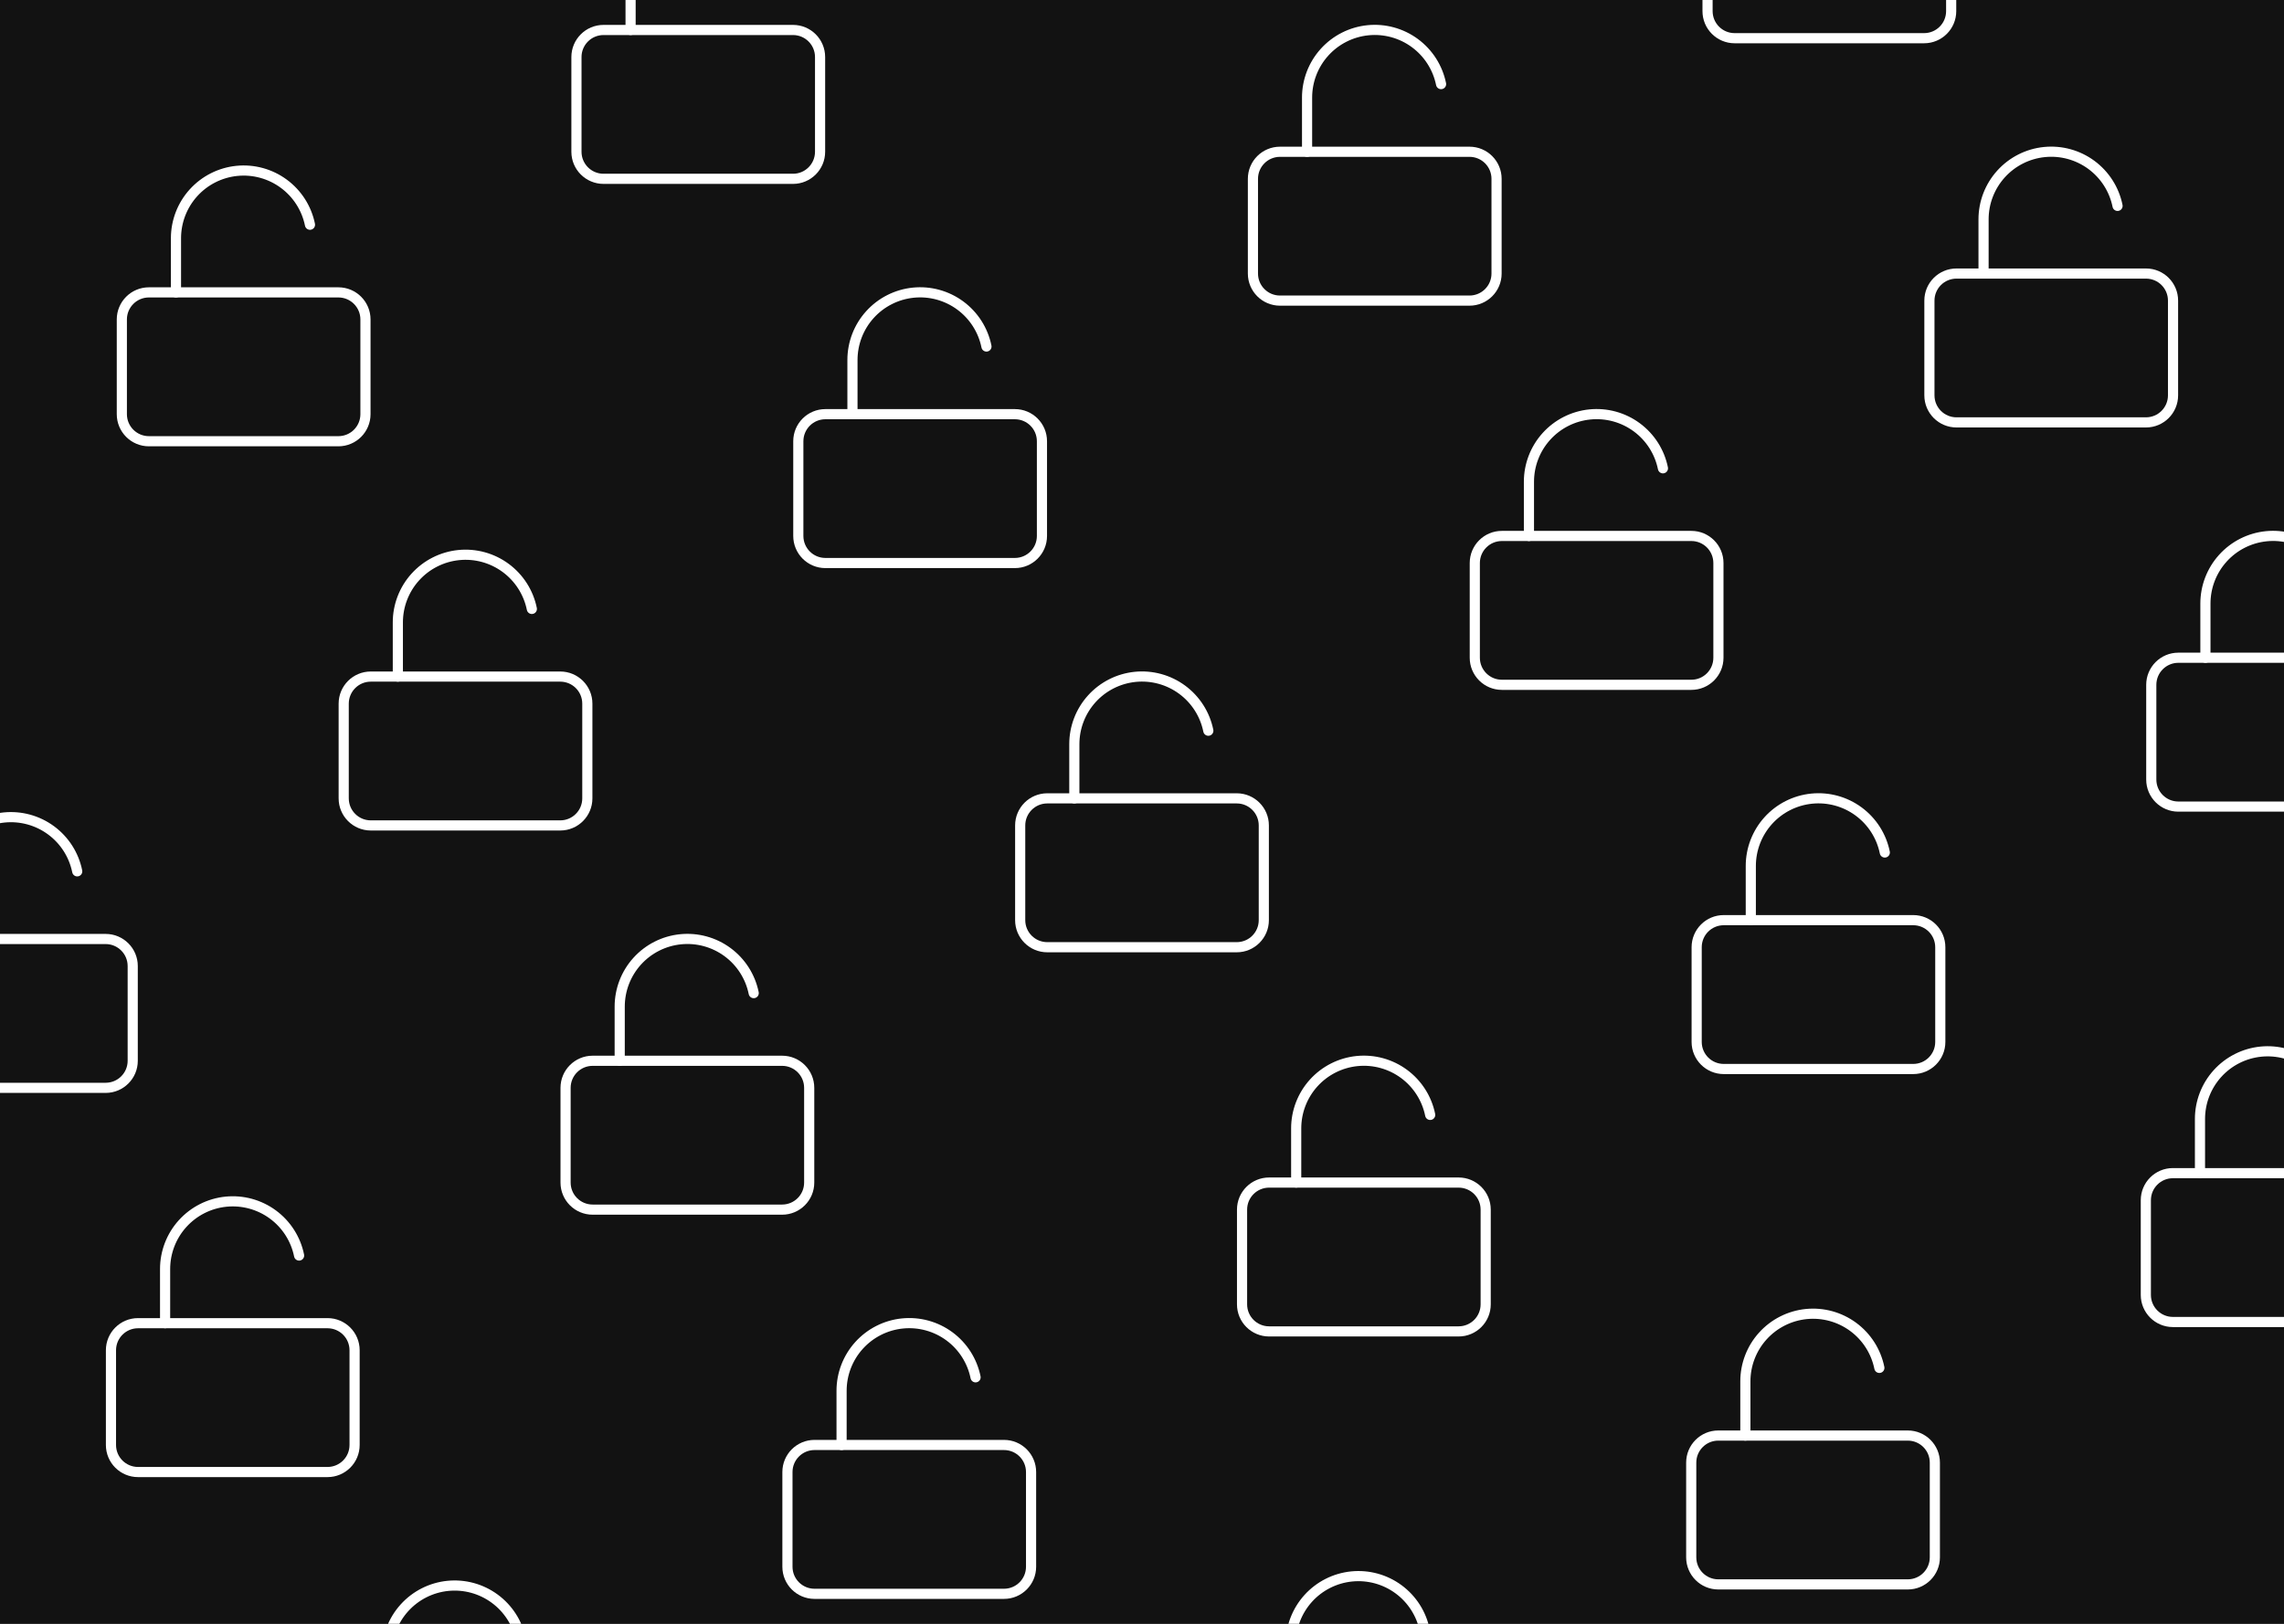 <svg width="450" height="320" viewBox="0 0 450 320" fill="none" xmlns="http://www.w3.org/2000/svg">
<rect x="0" y="0" width="450" height="320" fill="#808080" stroke="none"/>
<g clip-path="url(#clip0_2016_1636)">
<rect width="450" height="320" fill="#121212"/>
<path d="M66.672 57.62L29.338 57.62C26.393 57.62 24.005 60.008 24.005 62.954L24.005 81.621C24.005 84.566 26.393 86.954 29.338 86.954L66.672 86.954C69.617 86.954 72.005 84.566 72.005 81.621L72.005 62.954C72.005 60.008 69.617 57.62 66.672 57.62Z" stroke="white" stroke-width="2" stroke-linecap="round" stroke-linejoin="round"/>
<path d="M34.672 57.62L34.672 46.954C34.669 43.647 35.894 40.458 38.11 38.004C40.327 35.55 43.375 34.007 46.665 33.675C49.955 33.342 53.251 34.244 55.913 36.205C58.575 38.166 60.414 41.047 61.072 44.287" stroke="white" stroke-width="2" stroke-linecap="round" stroke-linejoin="round"/>
<path d="M156.241 5.908L118.908 5.908C115.962 5.908 113.574 8.295 113.574 11.241L113.574 29.908C113.574 32.853 115.962 35.241 118.908 35.241L156.241 35.241C159.186 35.241 161.574 32.853 161.574 29.908L161.574 11.241C161.574 8.295 159.186 5.908 156.241 5.908Z" stroke="white" stroke-width="2" stroke-linecap="round" stroke-linejoin="round"/>
<path d="M124.241 5.908L124.241 -4.759C124.238 -8.066 125.463 -11.255 127.679 -13.709C129.896 -16.163 132.945 -17.706 136.234 -18.038C139.524 -18.37 142.82 -17.469 145.482 -15.508C148.144 -13.546 149.983 -10.666 150.641 -7.426" stroke="white" stroke-width="2" stroke-linecap="round" stroke-linejoin="round"/>
<path d="M20.815 185.046L-16.518 185.046C-19.463 185.046 -21.851 187.434 -21.851 190.379L-21.851 209.046C-21.851 211.992 -19.463 214.379 -16.518 214.379L20.815 214.379C23.761 214.379 26.149 211.992 26.149 209.046L26.149 190.379C26.149 187.434 23.761 185.046 20.815 185.046Z" stroke="white" stroke-width="2" stroke-linecap="round" stroke-linejoin="round"/>
<path d="M-11.185 185.046L-11.185 174.379C-11.188 171.073 -9.962 167.883 -7.746 165.429C-5.53 162.975 -2.481 161.433 0.809 161.1C4.099 160.768 7.394 161.67 10.057 163.631C12.719 165.592 14.557 168.472 15.215 171.713" stroke="white" stroke-width="2" stroke-linecap="round" stroke-linejoin="round"/>
<path d="M110.384 133.333L73.051 133.333C70.106 133.333 67.718 135.721 67.718 138.667L67.718 157.333C67.718 160.279 70.106 162.667 73.051 162.667L110.384 162.667C113.33 162.667 115.718 160.279 115.718 157.333L115.718 138.667C115.718 135.721 113.33 133.333 110.384 133.333Z" stroke="white" stroke-width="2" stroke-linecap="round" stroke-linejoin="round"/>
<path d="M78.385 133.333L78.385 122.667C78.381 119.36 79.607 116.17 81.823 113.716C84.039 111.263 87.088 109.72 90.378 109.387C93.668 109.055 96.964 109.957 99.626 111.918C102.288 113.879 104.127 116.76 104.785 120" stroke="white" stroke-width="2" stroke-linecap="round" stroke-linejoin="round"/>
<path d="M199.954 81.621L162.62 81.621C159.675 81.621 157.287 84.008 157.287 86.954L157.287 105.62C157.287 108.566 159.675 110.954 162.62 110.954L199.954 110.954C202.899 110.954 205.287 108.566 205.287 105.62L205.287 86.954C205.287 84.008 202.899 81.621 199.954 81.621Z" stroke="white" stroke-width="2" stroke-linecap="round" stroke-linejoin="round"/>
<path d="M167.954 81.621L167.954 70.954C167.951 67.647 169.176 64.457 171.392 62.004C173.608 59.55 176.657 58.007 179.947 57.675C183.237 57.342 186.533 58.244 189.195 60.205C191.857 62.166 193.696 65.047 194.354 68.287" stroke="white" stroke-width="2" stroke-linecap="round" stroke-linejoin="round"/>
<path d="M289.523 29.908L252.19 29.908C249.244 29.908 246.856 32.295 246.856 35.241L246.856 53.908C246.856 56.853 249.244 59.241 252.19 59.241L289.523 59.241C292.468 59.241 294.856 56.853 294.856 53.908L294.856 35.241C294.856 32.295 292.468 29.908 289.523 29.908Z" stroke="white" stroke-width="2" stroke-linecap="round" stroke-linejoin="round"/>
<path d="M257.523 29.908L257.523 19.241C257.52 15.934 258.745 12.745 260.961 10.291C263.178 7.837 266.227 6.294 269.516 5.962C272.806 5.629 276.102 6.531 278.764 8.493C281.426 10.454 283.265 13.334 283.923 16.574" stroke="white" stroke-width="2" stroke-linecap="round" stroke-linejoin="round"/>
<path d="M379.092 -21.805L341.759 -21.805C338.813 -21.805 336.426 -19.417 336.426 -16.472L336.426 2.195C336.426 5.14 338.813 7.528 341.759 7.528L379.092 7.528C382.038 7.528 384.426 5.14 384.426 2.195L384.426 -16.472C384.426 -19.417 382.038 -21.805 379.092 -21.805Z" stroke="white" stroke-width="2" stroke-linecap="round" stroke-linejoin="round"/>
<path d="M64.528 260.759L27.195 260.759C24.249 260.759 21.862 263.147 21.862 266.092L21.862 284.759C21.862 287.704 24.249 290.092 27.195 290.092L64.528 290.092C67.474 290.092 69.862 287.704 69.862 284.759L69.862 266.092C69.862 263.147 67.474 260.759 64.528 260.759Z" stroke="white" stroke-width="2" stroke-linecap="round" stroke-linejoin="round"/>
<path d="M32.528 260.759L32.528 250.092C32.525 246.786 33.75 243.596 35.967 241.142C38.183 238.688 41.232 237.145 44.522 236.813C47.812 236.481 51.107 237.383 53.77 239.344C56.432 241.305 58.27 244.185 58.928 247.426" stroke="white" stroke-width="2" stroke-linecap="round" stroke-linejoin="round"/>
<path d="M154.097 209.046L116.764 209.046C113.818 209.046 111.431 211.434 111.431 214.379L111.431 233.046C111.431 235.992 113.818 238.379 116.764 238.379L154.097 238.379C157.043 238.379 159.431 235.992 159.431 233.046L159.431 214.379C159.431 211.434 157.043 209.046 154.097 209.046Z" stroke="white" stroke-width="2" stroke-linecap="round" stroke-linejoin="round"/>
<path d="M122.097 209.046L122.097 198.379C122.094 195.073 123.32 191.883 125.536 189.429C127.752 186.975 130.801 185.433 134.091 185.1C137.381 184.768 140.676 185.67 143.339 187.631C146.001 189.592 147.839 192.472 148.497 195.713" stroke="white" stroke-width="2" stroke-linecap="round" stroke-linejoin="round"/>
<path d="M243.667 157.333L206.333 157.333C203.388 157.333 201 159.721 201 162.667L201 181.333C201 184.279 203.388 186.667 206.333 186.667L243.667 186.667C246.612 186.667 249 184.279 249 181.333L249 162.667C249 159.721 246.612 157.333 243.667 157.333Z" stroke="white" stroke-width="2" stroke-linecap="round" stroke-linejoin="round"/>
<path d="M211.667 157.333L211.667 146.667C211.663 143.36 212.889 140.17 215.105 137.716C217.321 135.263 220.37 133.72 223.66 133.387C226.95 133.055 230.246 133.957 232.908 135.918C235.57 137.879 237.409 140.76 238.067 144" stroke="white" stroke-width="2" stroke-linecap="round" stroke-linejoin="round"/>
<path d="M333.236 105.62L295.902 105.62C292.957 105.62 290.569 108.008 290.569 110.954L290.569 129.62C290.569 132.566 292.957 134.954 295.902 134.954L333.236 134.954C336.181 134.954 338.569 132.566 338.569 129.62L338.569 110.954C338.569 108.008 336.181 105.62 333.236 105.62Z" stroke="white" stroke-width="2" stroke-linecap="round" stroke-linejoin="round"/>
<path d="M301.236 105.62L301.236 94.954C301.233 91.647 302.458 88.457 304.674 86.004C306.89 83.55 309.939 82.007 313.229 81.675C316.519 81.342 319.815 82.244 322.477 84.205C325.139 86.166 326.978 89.047 327.636 92.287" stroke="white" stroke-width="2" stroke-linecap="round" stroke-linejoin="round"/>
<path d="M422.805 53.908L385.472 53.908C382.526 53.908 380.138 56.295 380.138 59.241L380.138 77.908C380.138 80.853 382.526 83.241 385.472 83.241L422.805 83.241C425.751 83.241 428.138 80.853 428.138 77.908L428.138 59.241C428.138 56.295 425.751 53.908 422.805 53.908Z" stroke="white" stroke-width="2" stroke-linecap="round" stroke-linejoin="round"/>
<path d="M390.805 53.908L390.805 43.241C390.802 39.934 392.027 36.745 394.244 34.291C396.46 31.837 399.509 30.294 402.799 29.962C406.088 29.63 409.384 30.531 412.046 32.492C414.709 34.454 416.547 37.334 417.205 40.574" stroke="white" stroke-width="2" stroke-linecap="round" stroke-linejoin="round"/>
<path d="M76.241 336.472L76.241 325.805C76.238 322.499 77.463 319.309 79.679 316.855C81.895 314.401 84.945 312.858 88.234 312.526C91.524 312.194 94.82 313.095 97.482 315.057C100.144 317.018 101.983 319.898 102.641 323.138" stroke="white" stroke-width="2" stroke-linecap="round" stroke-linejoin="round"/>
<path d="M197.81 284.759L160.477 284.759C157.531 284.759 155.144 287.147 155.144 290.092L155.144 308.759C155.144 311.704 157.531 314.092 160.477 314.092L197.81 314.092C200.756 314.092 203.144 311.704 203.144 308.759L203.144 290.092C203.144 287.147 200.756 284.759 197.81 284.759Z" stroke="white" stroke-width="2" stroke-linecap="round" stroke-linejoin="round"/>
<path d="M165.81 284.759L165.81 274.092C165.807 270.786 167.032 267.596 169.249 265.142C171.465 262.688 174.514 261.145 177.804 260.813C181.093 260.481 184.389 261.383 187.052 263.344C189.714 265.305 191.552 268.185 192.21 271.426" stroke="white" stroke-width="2" stroke-linecap="round" stroke-linejoin="round"/>
<path d="M287.379 233.046L250.046 233.046C247.1 233.046 244.713 235.434 244.713 238.379L244.713 257.046C244.713 259.992 247.1 262.379 250.046 262.379L287.379 262.379C290.325 262.379 292.713 259.992 292.713 257.046L292.713 238.379C292.713 235.434 290.325 233.046 287.379 233.046Z" stroke="white" stroke-width="2" stroke-linecap="round" stroke-linejoin="round"/>
<path d="M255.379 233.046L255.379 222.379C255.376 219.073 256.601 215.883 258.818 213.429C261.034 210.975 264.083 209.433 267.373 209.1C270.663 208.768 273.958 209.67 276.621 211.631C279.283 213.592 281.121 216.472 281.779 219.713" stroke="white" stroke-width="2" stroke-linecap="round" stroke-linejoin="round"/>
<path d="M376.949 181.333L339.615 181.333C336.67 181.333 334.282 183.721 334.282 186.667L334.282 205.333C334.282 208.279 336.67 210.667 339.615 210.667L376.949 210.667C379.894 210.667 382.282 208.279 382.282 205.333L382.282 186.667C382.282 183.721 379.894 181.333 376.949 181.333Z" stroke="white" stroke-width="2" stroke-linecap="round" stroke-linejoin="round"/>
<path d="M344.949 181.333L344.949 170.667C344.945 167.36 346.171 164.17 348.387 161.716C350.603 159.263 353.652 157.72 356.942 157.387C360.232 157.055 363.528 157.957 366.19 159.918C368.852 161.879 370.691 164.76 371.349 168" stroke="white" stroke-width="2" stroke-linecap="round" stroke-linejoin="round"/>
<path d="M466.518 129.62L429.184 129.62C426.239 129.62 423.851 132.008 423.851 134.954L423.851 153.62C423.851 156.566 426.239 158.954 429.184 158.954L466.518 158.954C469.463 158.954 471.851 156.566 471.851 153.62L471.851 134.954C471.851 132.008 469.463 129.62 466.518 129.62Z" stroke="white" stroke-width="2" stroke-linecap="round" stroke-linejoin="round"/>
<path d="M434.518 129.62L434.518 118.954C434.515 115.647 435.74 112.457 437.956 110.004C440.172 107.55 443.221 106.007 446.511 105.675C449.801 105.342 453.097 106.244 455.759 108.205C458.421 110.166 460.26 113.047 460.918 116.287" stroke="white" stroke-width="2" stroke-linecap="round" stroke-linejoin="round"/>
<path d="M254.308 334.615L254.308 323.949C254.304 320.642 255.53 317.452 257.746 314.998C259.962 312.545 263.011 311.002 266.301 310.669C269.591 310.337 272.887 311.239 275.549 313.2C278.211 315.161 280.05 318.042 280.708 321.282" stroke="white" stroke-width="2" stroke-linecap="round" stroke-linejoin="round"/>
<path d="M375.877 282.902L338.544 282.902C335.598 282.902 333.21 285.29 333.21 288.236L333.21 306.902C333.21 309.848 335.598 312.236 338.544 312.236L375.877 312.236C378.822 312.236 381.21 309.848 381.21 306.902L381.21 288.236C381.21 285.29 378.822 282.902 375.877 282.902Z" stroke="white" stroke-width="2" stroke-linecap="round" stroke-linejoin="round"/>
<path d="M343.877 282.902L343.877 272.236C343.874 268.929 345.099 265.739 347.315 263.286C349.532 260.832 352.581 259.289 355.87 258.957C359.16 258.624 362.456 259.526 365.118 261.487C367.78 263.448 369.619 266.329 370.277 269.569" stroke="white" stroke-width="2" stroke-linecap="round" stroke-linejoin="round"/>
<path d="M465.446 231.19L428.113 231.19C425.167 231.19 422.779 233.578 422.779 236.523L422.779 255.19C422.779 258.135 425.167 260.523 428.113 260.523L465.446 260.523C468.391 260.523 470.779 258.135 470.779 255.19L470.779 236.523C470.779 233.578 468.391 231.19 465.446 231.19Z" stroke="white" stroke-width="2" stroke-linecap="round" stroke-linejoin="round"/>
<path d="M433.446 231.19L433.446 220.523C433.443 217.216 434.668 214.027 436.884 211.573C439.101 209.119 442.15 207.576 445.439 207.244C448.729 206.911 452.025 207.813 454.687 209.775C457.35 211.736 459.188 214.616 459.846 217.856" stroke="white" stroke-width="2" stroke-linecap="round" stroke-linejoin="round"/>
</g>
<defs>
<clipPath id="clip0_2016_1636">
<rect width="450" height="320" fill="white"/>
</clipPath>
</defs>
</svg>

